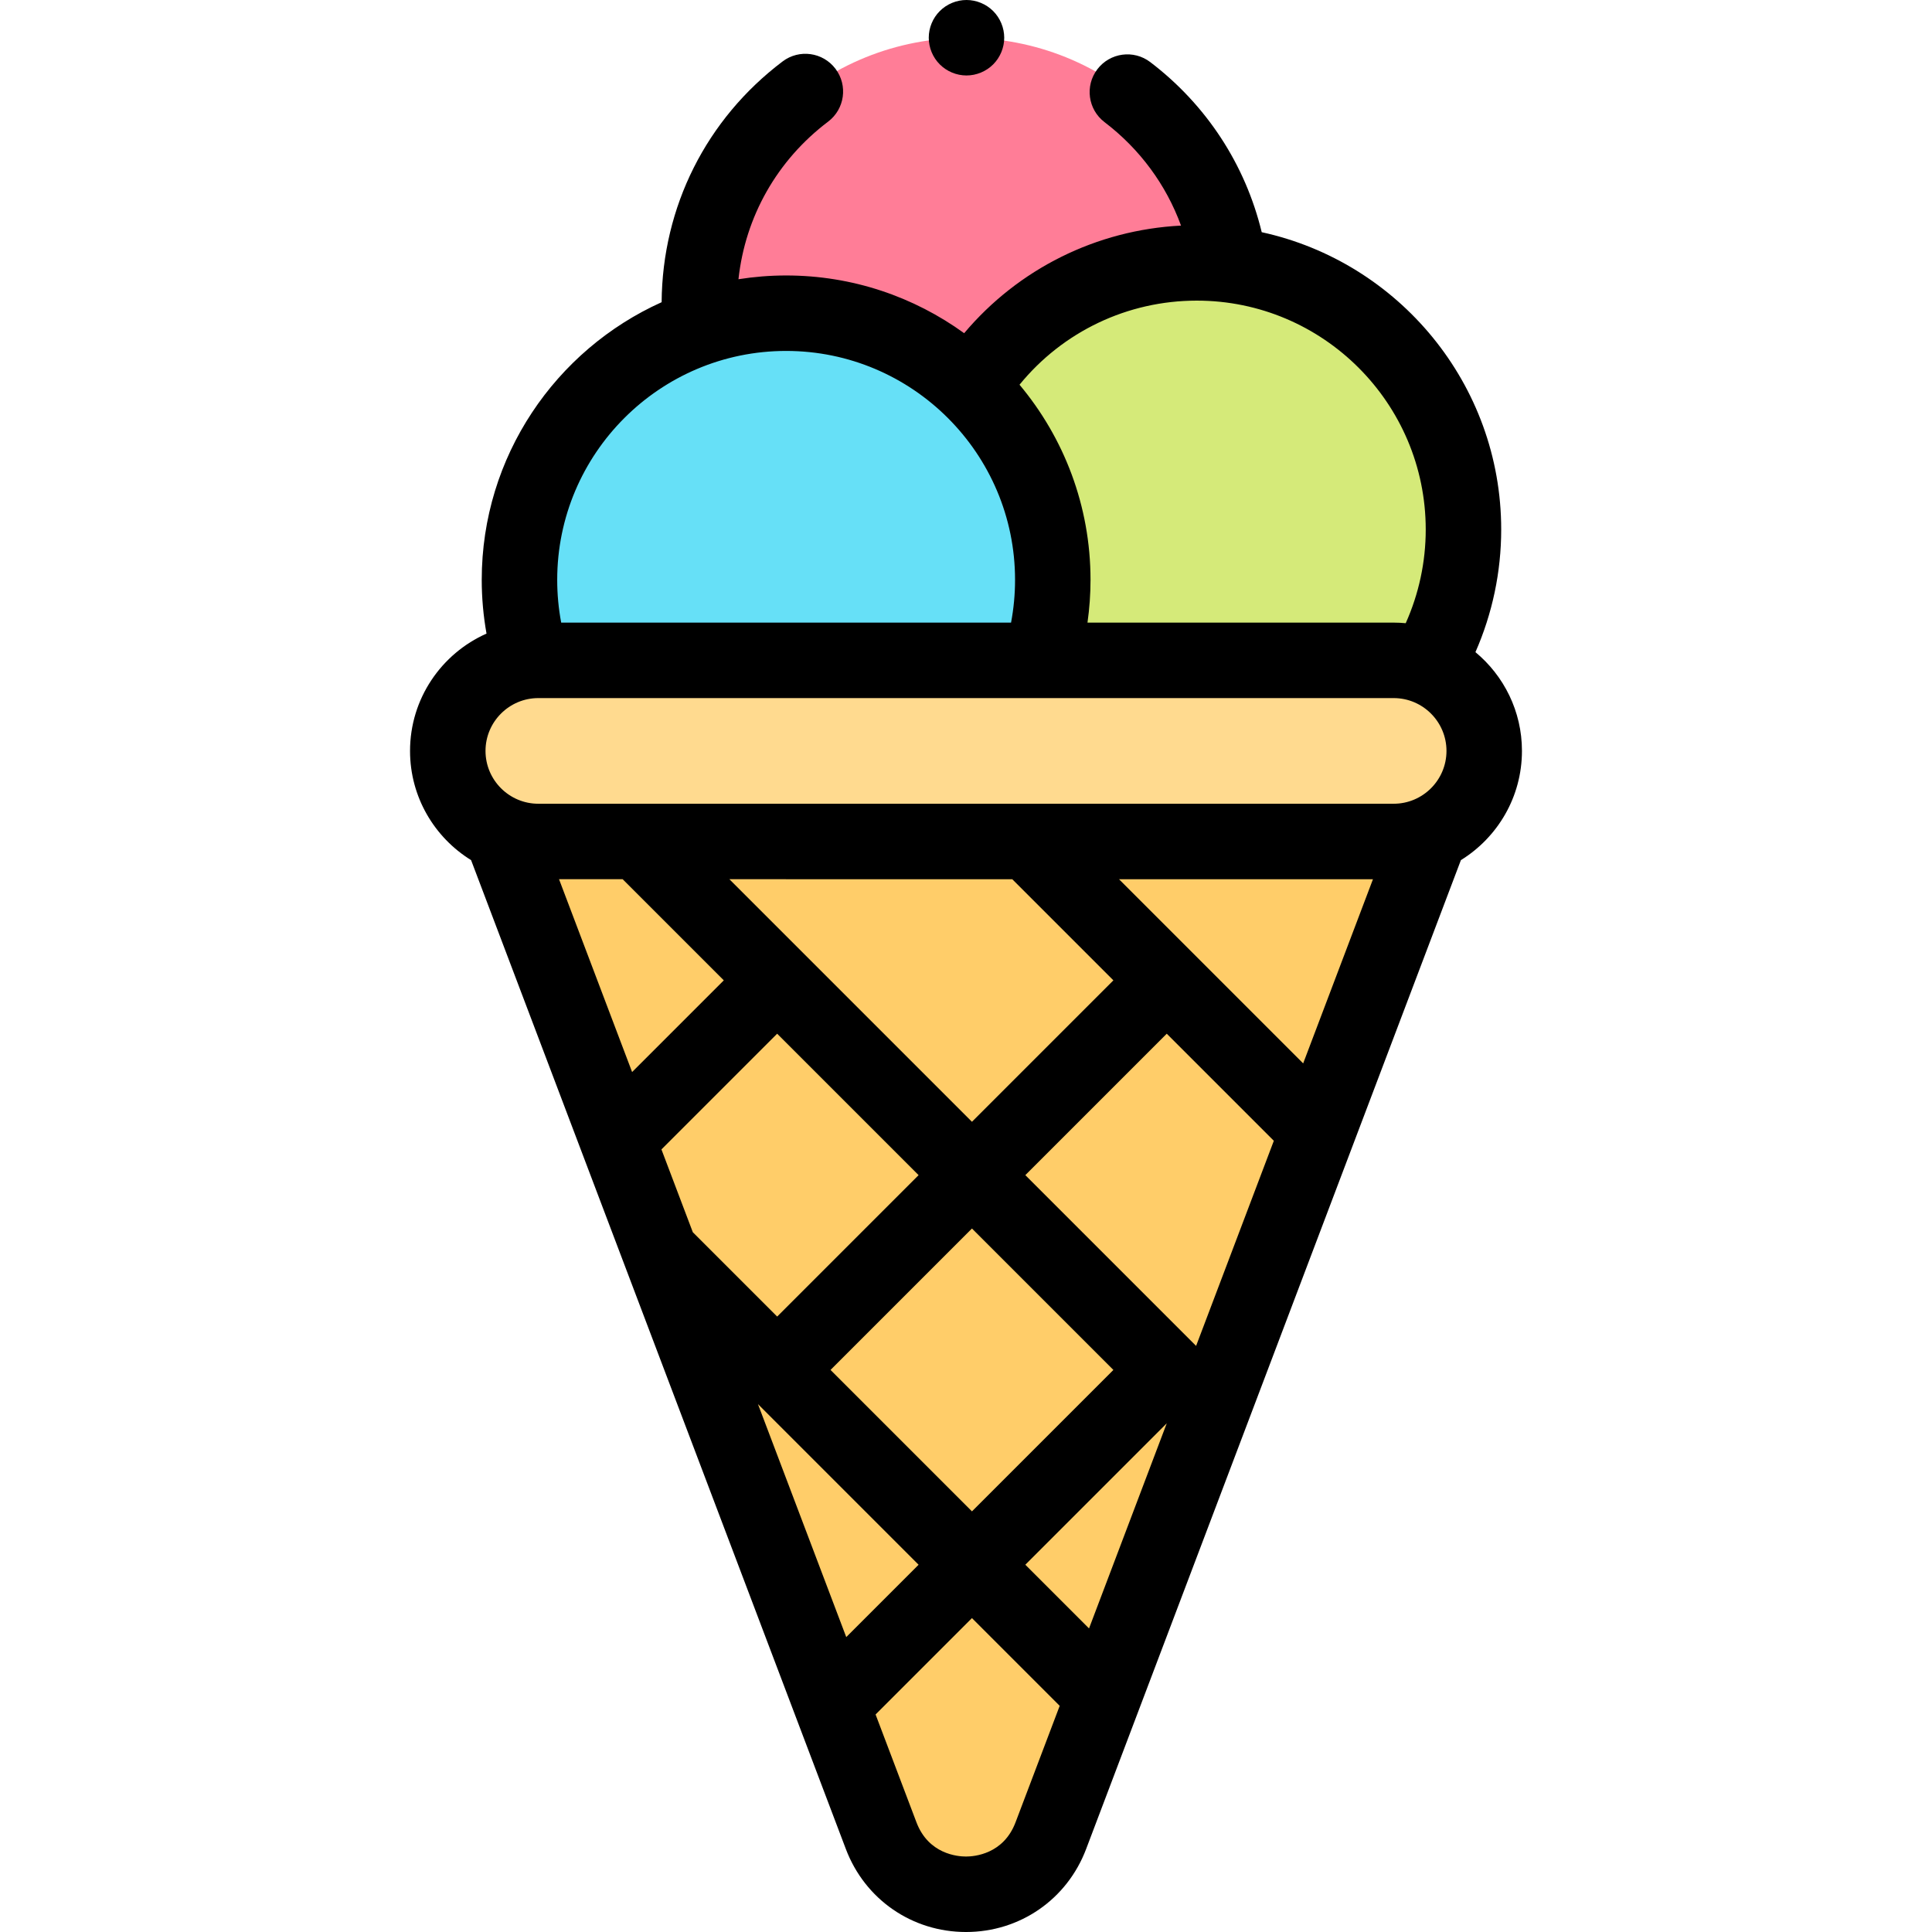 <svg id="Capa_1" enable-background="new 0 0 511.999 511.999" height="512" viewBox="0 0 511.999 511.999" width="512" xmlns="http://www.w3.org/2000/svg"><g id="XMLID_82_"><ellipse id="XMLID_1993_" cx="255.999" cy="80.667" fill="#ff7d97" rx="70.667" ry="70.667" transform="matrix(.707 -.707 .707 .707 17.94 204.646)"/><ellipse id="XMLID_1991_" cx="317.166" cy="140.334" fill="#d5ea79" rx="70.667" ry="70.667" transform="matrix(.707 -.707 .707 .707 -6.335 265.373)"/><ellipse id="XMLID_1989_" cx="208.333" cy="153.667" fill="#66e0f7" rx="70.667" ry="70.667" transform="matrix(.969 -.246 .246 .969 -31.421 56.024)"/><path id="XMLID_1987_" d="m378.333 223.001-99.853 263.477c-7.843 20.695-37.118 20.695-44.96 0l-99.853-263.478h244.666z" fill="#ffcd69"/><path id="XMLID_1985_" d="m369.333 223.001h-226.667c-13.255 0-24-10.745-24-24 0-13.255 10.745-24 24-24h226.667c13.255 0 24 10.745 24 24 0 13.254-10.745 24-24 24z" fill="#ffda8f"/><g id="XMLID_485_"><path id="XMLID_609_" d="m403.333 199.001c0-10.518-4.802-19.935-12.328-26.177 4.481-10.188 6.828-21.25 6.828-32.49 0-38.575-27.224-70.896-63.464-78.801-4.343-17.921-14.653-33.745-29.544-45.082-4.394-3.345-10.668-2.496-14.014 1.899-3.345 4.394-2.495 10.669 1.899 14.014 9.373 7.136 16.334 16.626 20.273 27.42-22.426 1.148-43.119 11.481-57.47 28.514-13.278-9.611-29.574-15.297-47.181-15.297-4.297 0-8.514.346-12.631.996 1.792-16.572 10.222-31.533 23.76-41.765 4.406-3.33 5.279-9.601 1.949-14.007-3.33-4.405-9.601-5.278-14.007-1.949-20.226 15.285-31.886 38.516-32.063 63.809-28.072 12.636-47.675 40.854-47.675 73.583 0 4.799.433 9.559 1.267 14.241-11.924 5.288-20.267 17.23-20.267 31.092 0 12.216 6.479 22.944 16.178 28.939l99.324 262.083c5.06 13.35 17.554 21.977 31.831 21.977s26.772-8.626 31.831-21.977l99.325-262.083c9.701-5.996 16.179-16.724 16.179-28.939zm-57.981 82.808-48.809-48.808h67.306zm-56.75 149.743-16.881-16.881 37.481-37.481.001.001zm-87.735-59.449 42.569 42.569-19.171 19.171zm67.391-139.102 26.801 26.801-37.481 37.481-64.282-64.282zm-84.652 93.555-8.317-21.947 30.666-30.666 37.481 37.481-37.481 37.481zm-18.594-93.555 26.801 26.801-24.298 24.297-19.365-51.099h16.862zm55.086 130.047 37.481-37.481 37.48 37.48-37.481 37.481zm96.879-6.368-45.256-45.255 37.481-37.481 28.376 28.376zm.189-277.012c33.452 0 60.667 27.215 60.667 60.666 0 8.6-1.825 17.058-5.304 24.821-1.053-.099-2.117-.155-3.196-.155h-81.138c.526-3.74.804-7.523.804-11.333 0-19.665-7.082-37.701-18.817-51.713 11.474-14.061 28.59-22.286 46.984-22.286zm-108.833 13.333c33.452 0 60.667 27.215 60.667 60.667 0 3.826-.358 7.616-1.06 11.333h-119.217c-.702-3.717-1.057-7.508-1.057-11.333 0-33.452 27.215-60.667 60.667-60.667zm-65.667 92h226.667c7.72 0 14 6.28 14 14s-6.28 14-14 14h-226.667c-7.72 0-14-6.28-14-14s6.28-14 14-14zm126.463 297.934c-3.188 8.411-10.855 9.064-13.129 9.064s-9.941-.653-13.129-9.064l-10.832-28.581 25.54-25.539 23.25 23.25z"/><path id="XMLID_621_" d="m256.129 20c2.63 0 5.21-1.07 7.07-2.93s2.93-4.44 2.93-7.07-1.07-5.21-2.93-7.07-4.44-2.93-7.07-2.93c-2.64 0-5.21 1.07-7.07 2.93-1.87 1.86-2.93 4.44-2.93 7.07s1.06 5.21 2.93 7.07c1.86 1.86 4.43 2.93 7.07 2.93z"/></g></g></svg>